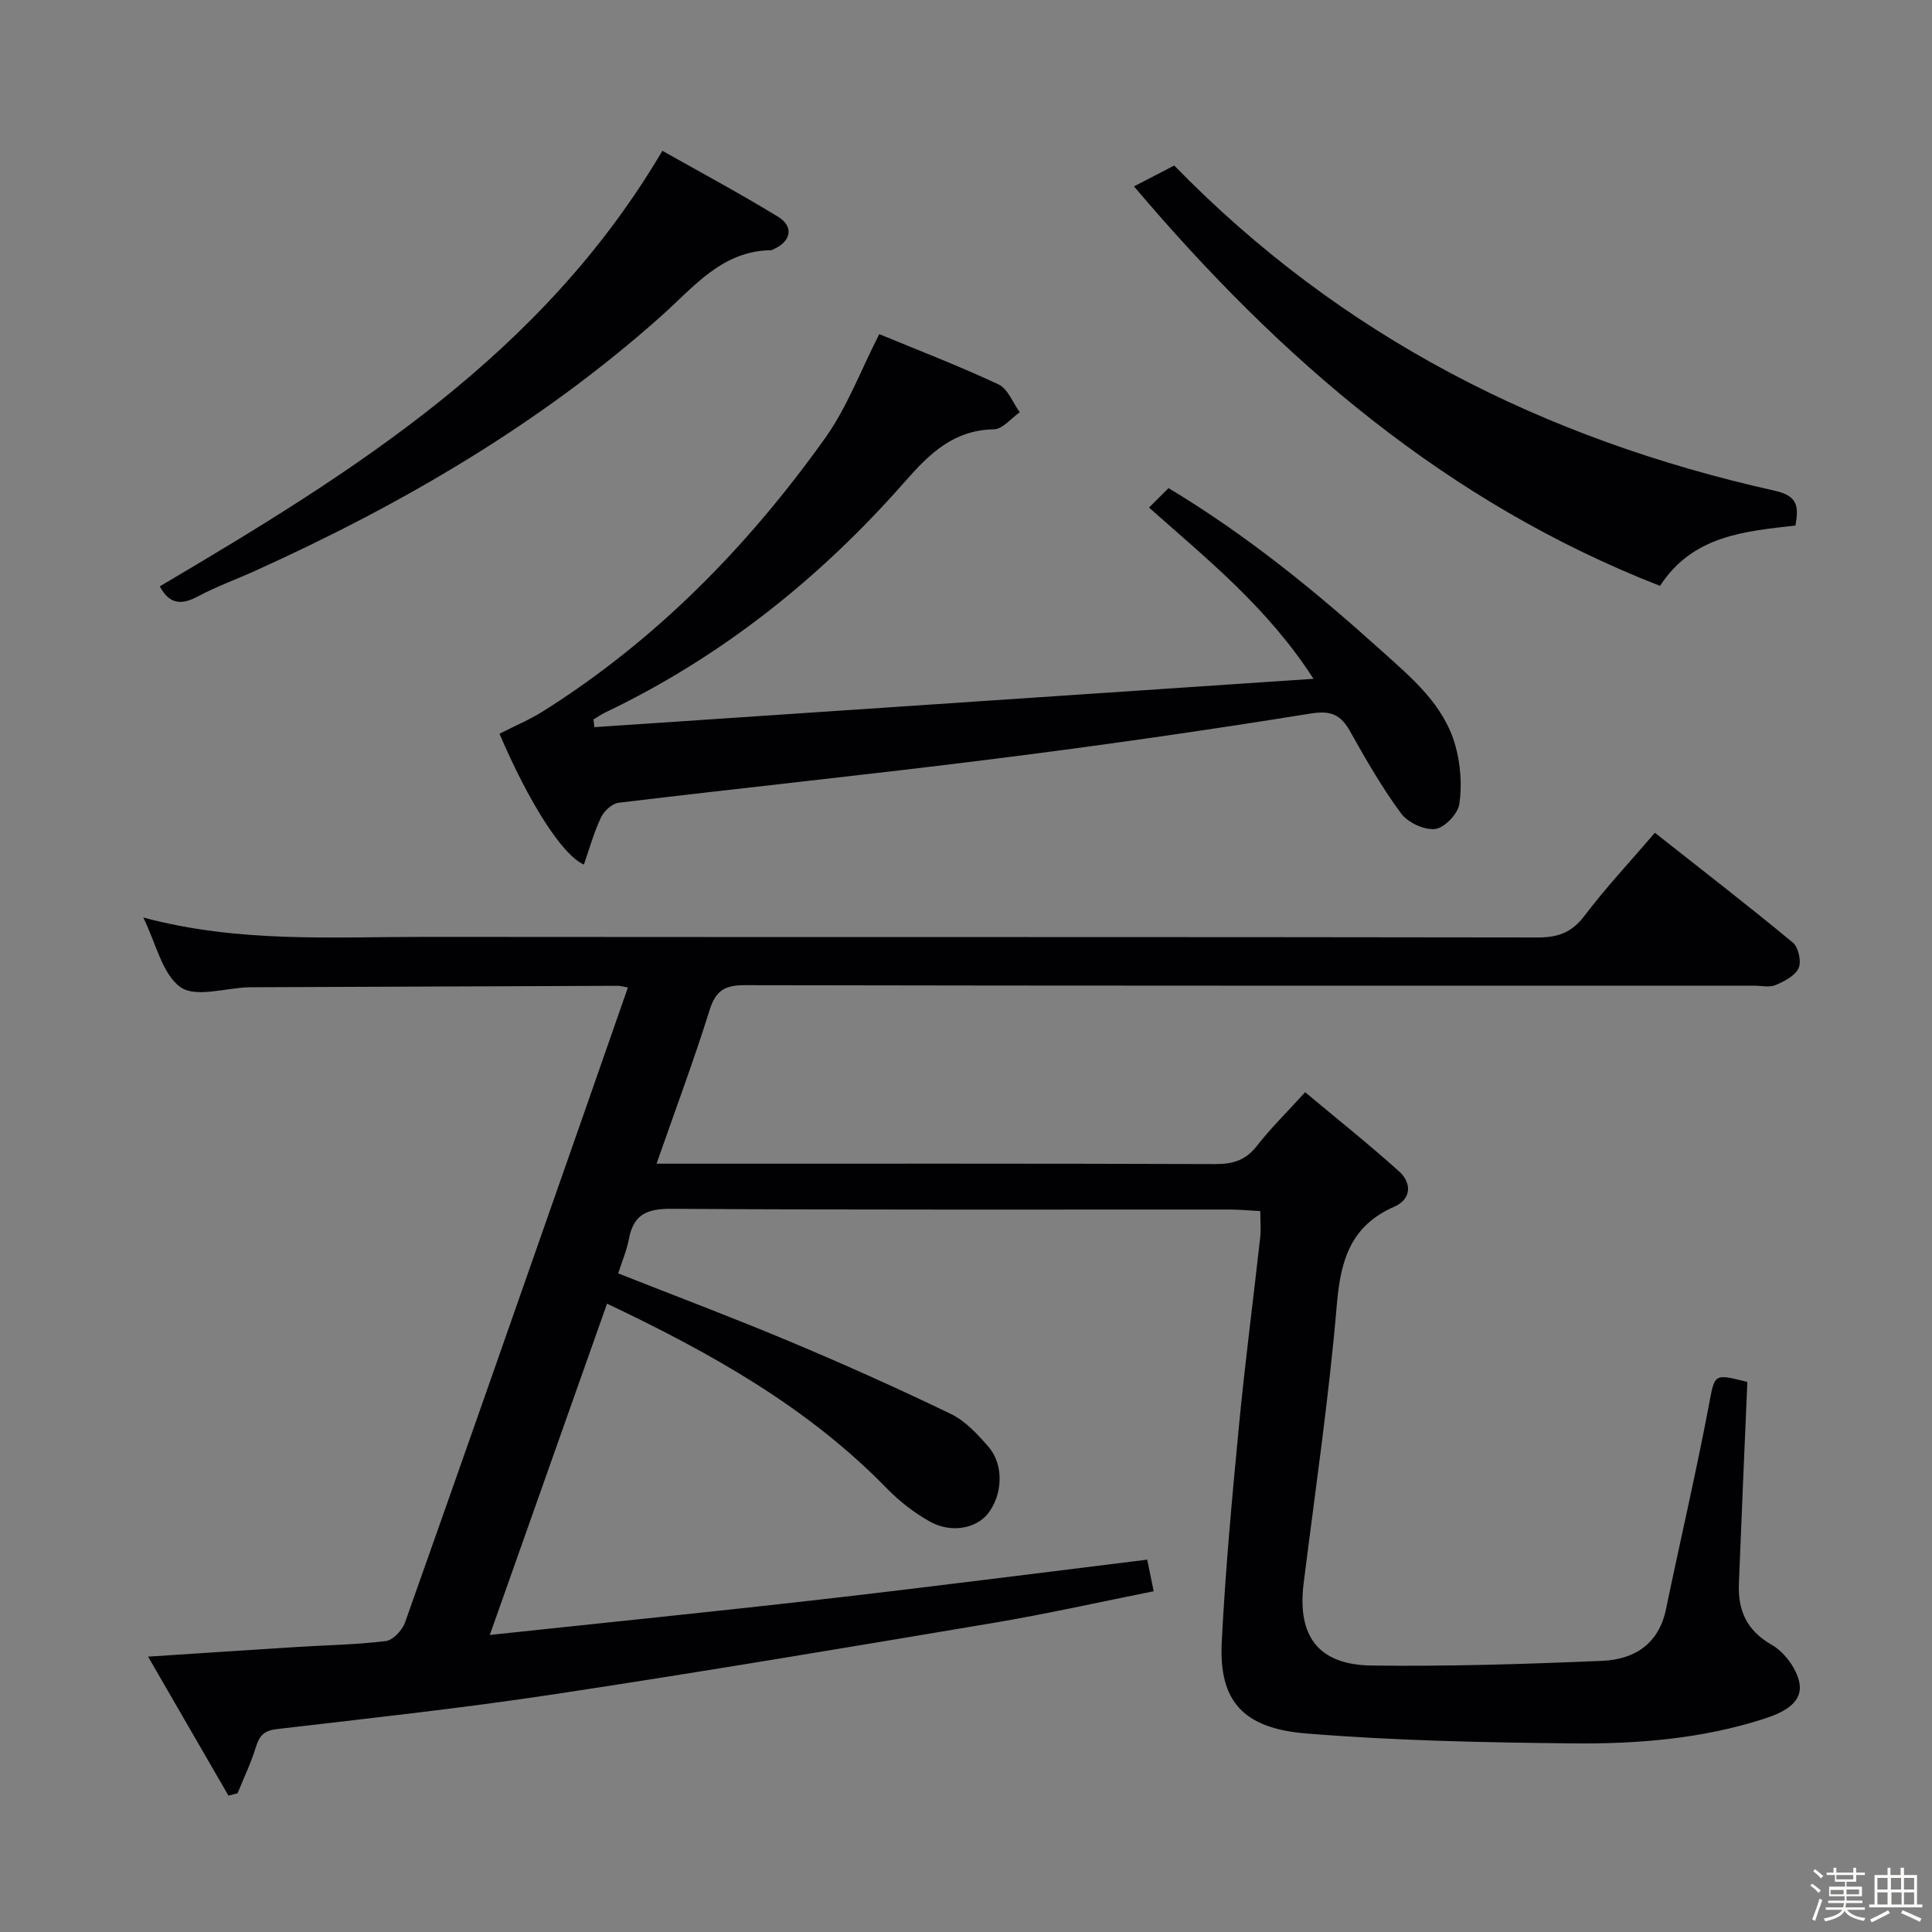 <svg enable-background="new 0 0 400 400" viewBox="0 0 400 400" xmlns="http://www.w3.org/2000/svg"><rect x="0" y="0" width="400" height="400" fill="#808080" stroke="none"/><path d="m374.8 390.4.4-.4c.7.5 1.3 1 1.8 1.4l-.5.5c-.5-.6-1.1-1.1-1.7-1.5zm1 7.3-.6-.3c.5-1.4 1.1-2.8 1.5-4.3.2.1.4.2.6.3-.5 1.3-1 2.8-1.5 4.3zm-.4-10.3.4-.4c.4.3 1 .8 1.7 1.4l-.5.5c-.4-.5-1-1-1.6-1.5zm2.5.3h1.7v-1h.6v1h3.5v-1h.6v1h1.8v.5h-1.8v1.4h-2v1h3.2v2h-3.2v.9h3.3v.5h-3.4c0 .3-.1.6-.1.9h4v.5h-3.7c.7.9 1.9 1.5 3.8 1.7-.1.2-.2.4-.3.6-2.1-.4-3.5-1.1-4-2.1-.4 1-1.8 1.7-4 2.2-.1-.2-.2-.4-.3-.6 2.1-.4 3.4-1 3.8-1.8h-3.4v-.5h3.6c.1-.3.1-.6.2-.9h-3.3v-.5h3.4c0-.3 0-.6 0-.9h-3.2v-2h3.3v-1h-2.1v-1.4h-1.7v-.5zm1.1 3.5v1h2.7c0-.3 0-.4 0-.4 0-.1 0-.2 0-.2 0-.1 0-.2 0-.3h-2.7zm1.2-3v.9h3.5v-.9zm4.7 3h-2.6v.6.4h2.6z" fill="#fcfbfa"/><path d="m393.6 386.7h.6v1.5h2.7v6.1h1.1v.6h-11v-.6h1.1v-6.1h2.7v-1.5h.6v1.5h2.1v-1.5zm-2.7 8.8.4.6c-1.2.6-2.5 1.3-3.8 1.9-.1-.2-.2-.4-.3-.6 1.2-.6 2.5-1.2 3.7-1.9zm-2.2-6.7v2.4h2.1v-2.4zm0 3v2.5h2.1v-2.5zm2.8-3v2.4h2.1v-2.4zm.1 3v2.5h2.1v-2.5h-2.2zm5.9 6.1c-1.4-.7-2.7-1.3-3.9-1.8l.3-.6c1.5.6 2.7 1.2 3.9 1.7zm-1.2-9.1h-2.1v2.4h2.1zm-2.1 3v2.5h2.1v-2.5z" fill="#fcfbfa"/><g fill="#010104"><path d="m361.77 286.12c-.6 14.17-1.21 27.93-1.75 41.69-.22 5.53 1.5 9.7 6.81 12.74 2.75 1.57 5.53 5.4 5.79 8.43.33 3.87-3.83 5.74-7.46 6.9-12.82 4.12-26.1 5.2-39.4 5.07-18.44-.18-36.93-.56-55.3-2.05-13.09-1.06-18.12-6.7-17.51-18.91.75-14.91 2.13-29.8 3.55-44.66 1.25-13.06 2.96-26.08 4.41-39.12.18-1.62.02-3.28.02-5.47-2.3-.12-4.39-.32-6.49-.32-38.5-.02-76.99.1-115.49-.15-5.01-.03-7.78 1.18-8.73 6.2-.45 2.4-1.44 4.7-2.23 7.17 12.07 4.77 24 9.26 35.74 14.19 11.17 4.69 22.24 9.65 33.15 14.92 3 1.45 5.52 4.21 7.77 6.79 3.24 3.7 2.96 9.96-.13 13.86-2.4 3.03-7.55 4.08-11.91 1.67-3.3-1.82-6.41-4.25-9.04-6.95-16.32-16.76-36.28-27.95-57.89-38.21-7.99 22.59-15.92 44.99-24.27 68.59 23.58-2.52 46.18-4.79 68.74-7.37 22.39-2.56 44.74-5.44 67.37-8.22.46 2.24.84 4.11 1.34 6.54-11.22 2.24-22.2 4.71-33.27 6.57-30.28 5.09-60.57 10.18-90.92 14.77-19.04 2.88-38.21 4.96-57.35 7.2-2.67.31-3.61 1.35-4.34 3.72-1 3.27-2.51 6.38-3.79 9.56-.63.17-1.26.33-1.89.5-5.37-9.29-10.74-18.58-16.64-28.78 11.07-.72 20.95-1.38 30.83-2 6.14-.39 12.32-.47 18.41-1.23 1.49-.19 3.39-2.25 3.96-3.85 12.1-34.12 24.04-68.29 36.01-102.45 3.34-9.53 6.66-19.07 10.13-29.01-.95-.16-1.52-.35-2.1-.35-25.33.09-50.65.19-75.98.3-.17 0-.33 0-.5.01-4.8.15-10.93 2.19-14.05-.03-3.78-2.69-5.01-8.96-7.71-14.42 19.81 5.32 39.32 3.99 58.73 4.01 76.66.07 153.32-.01 229.98.12 4.2.01 7.04-1.01 9.66-4.46 4.41-5.82 9.42-11.18 14.6-17.21 9.67 7.63 19.25 15.03 28.56 22.73 1.16.96 1.81 3.93 1.2 5.28-.72 1.59-2.96 2.75-4.78 3.52-1.27.54-2.96.12-4.46.12-69.66 0-139.32.04-208.98-.1-4.17-.01-6.01 1.17-7.27 5.2-3.26 10.43-7.1 20.67-10.97 31.76h5.77c36.66 0 73.33-.05 109.99.08 3.64.01 6.25-.83 8.54-3.77 2.85-3.66 6.19-6.93 9.99-11.11 6.56 5.49 13.15 10.74 19.41 16.36 2.73 2.45 2.59 5.79-.97 7.35-8.97 3.93-11.09 10.98-11.87 20.13-1.64 19.35-4.48 38.6-6.89 57.88-1.35 10.87 3.02 16.83 14.05 16.98 15.92.2 31.87-.29 47.78-.97 6.57-.28 11.69-3.43 13.19-10.67 2.9-13.96 6.14-27.85 8.81-41.85 1.32-6.94.88-7.03 8.04-5.22z"/><path d="m103.41 151.91c3.2-1.63 6.24-2.9 8.98-4.62 23.46-14.76 42.48-34.21 58.46-56.61 4.56-6.4 7.38-14.04 11.19-21.5 7.93 3.28 16.44 6.55 24.68 10.4 1.94.91 2.97 3.79 4.41 5.77-1.78 1.24-3.54 3.5-5.34 3.53-8.31.16-13.27 4.95-18.38 10.77-17.51 19.95-37.93 36.29-62.01 47.82-.88.42-1.68.98-2.52 1.47.06.54.12 1.07.18 1.61 49.2-3.31 98.4-6.62 148.89-10.01-9.51-14.73-21.82-24.6-34.06-35.45 1.39-1.38 2.65-2.64 4.04-4.03 16.26 9.77 30.38 21.32 43.97 33.56 6.33 5.7 13.04 11.21 15.43 19.79 1.07 3.82 1.38 8.12.82 12.03-.29 2.03-3.06 4.95-5 5.19-2.25.27-5.66-1.31-7.06-3.21-3.94-5.32-7.27-11.12-10.52-16.92-1.96-3.5-3.91-4.47-8.28-3.76-21.78 3.51-43.63 6.64-65.52 9.39-25.86 3.26-51.8 5.95-77.68 9.07-1.36.16-3.03 1.71-3.66 3.04-1.47 3.1-2.39 6.47-3.54 9.76-4.54-1.99-11.45-12.99-17.48-27.09z"/><path d="m243.11 34.27c34.67 35.58 76.69 56.7 124.3 67.32 4.78 1.07 5.02 3.18 4.33 7.21-10.38 1.21-21.23 1.99-28.05 12.5-44.15-17.23-78.51-46.83-108.91-82.71 3.32-1.72 6.03-3.13 8.33-4.32z"/><path d="m33.08 121.4c40.07-23.66 79.18-47.93 104.06-90.18 7.65 4.32 15.93 8.76 23.94 13.65 3.35 2.05 2.71 5.12-.92 6.73-.15.07-.3.2-.45.2-10.22.11-15.99 7.55-22.74 13.57-25.05 22.37-53.71 39.05-84.18 52.83-3.94 1.78-8.04 3.25-11.84 5.29-3.39 1.82-5.87 1.64-7.87-2.09z"/></g></svg>